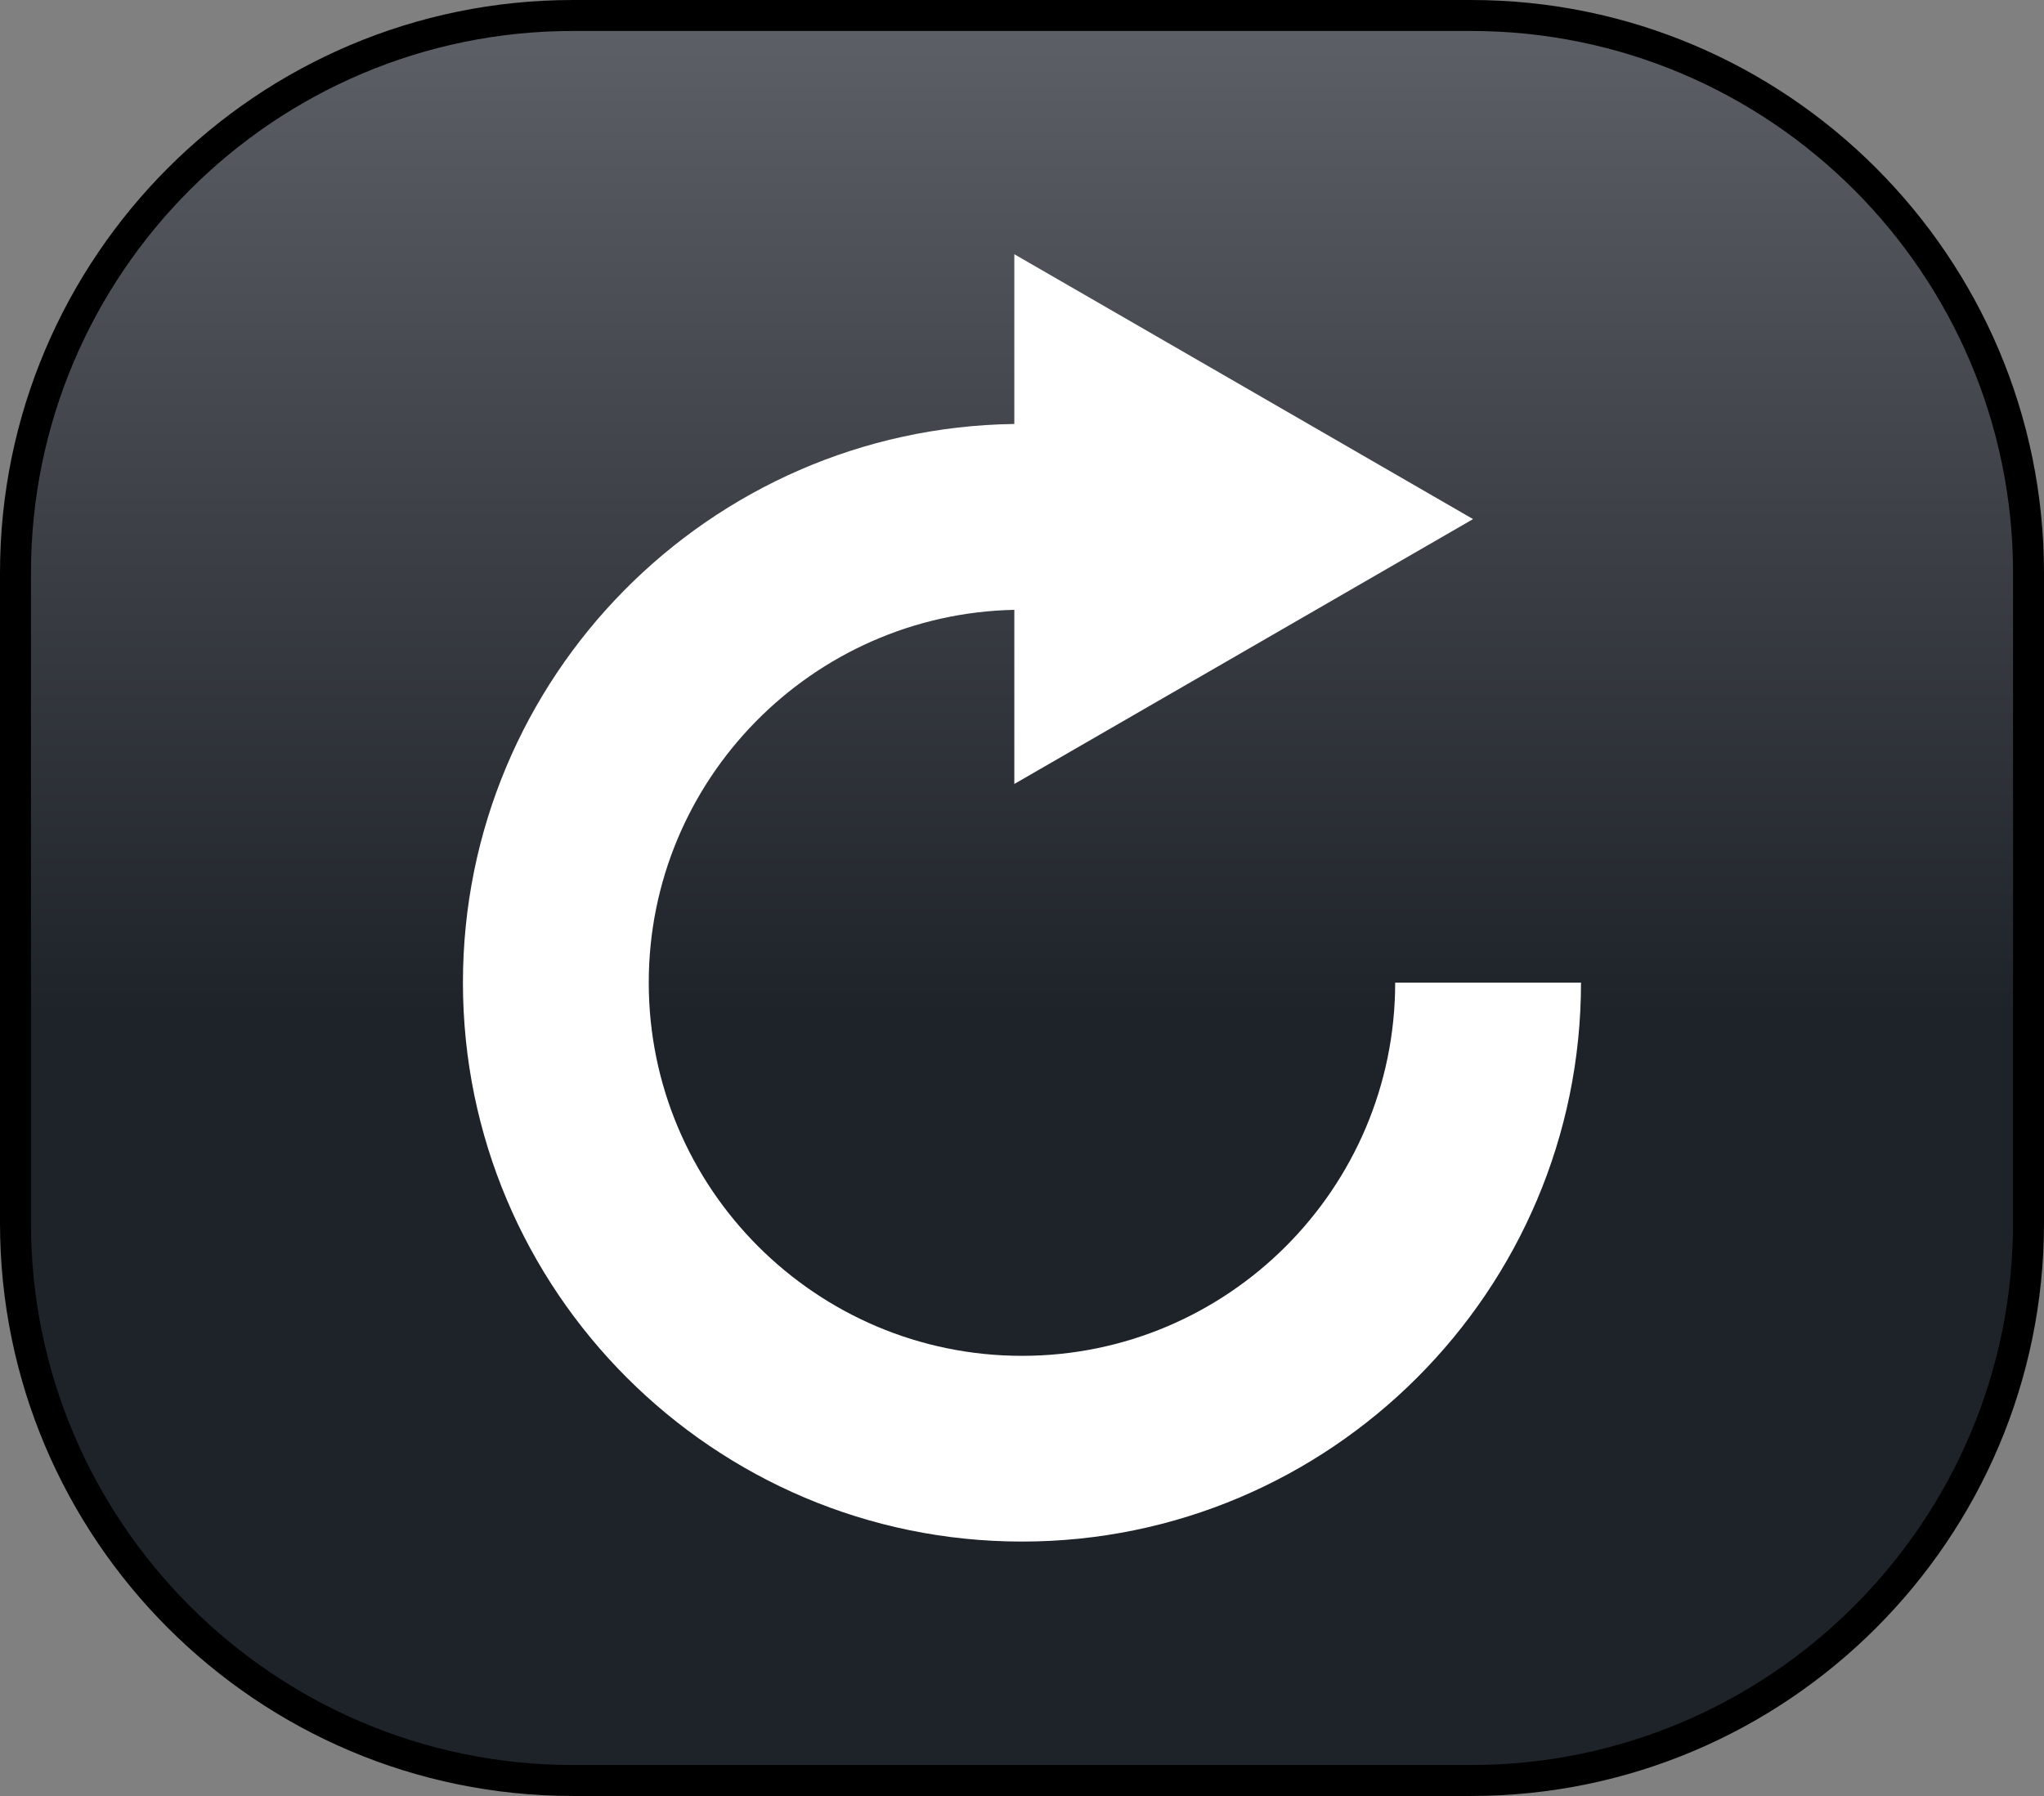 <?xml version="1.0" encoding="utf-8"?>
<!-- Generator: Adobe Illustrator 15.0.1, SVG Export Plug-In . SVG Version: 6.00 Build 0)  -->
<!DOCTYPE svg PUBLIC "-//W3C//DTD SVG 1.0//EN" "http://www.w3.org/TR/2001/REC-SVG-20010904/DTD/svg10.dtd">
<svg version="1.0" xmlns="http://www.w3.org/2000/svg" xmlns:xlink="http://www.w3.org/1999/xlink" x="0px" y="0px" width="33px"
	 height="29px" viewBox="0 0 33 29" enable-background="new 0 0 33 29" xml:space="preserve">
<rect x="0" y="0" width="33" height="29" fill="#808080" stroke="none"/>
<g id="reload" display="none">
	<g display="inline">
		<g>
			<linearGradient id="SVGID_1_" gradientUnits="userSpaceOnUse" x1="16.5" y1="0.25" x2="16.5" y2="16.395">
				<stop  offset="0" style="stop-color:#5E5E5E"/>
				<stop  offset="1" style="stop-color:#000000"/>
			</linearGradient>
			<path fill="url(#SVGID_1_)" d="M0.25,19.75c0,4.971,4.029,9,9,9h14.5c4.971,0,9-4.029,9-9V9.25c0-4.971-4.029-9-9-9H9.25
				c-4.971,0-9,4.029-9,9V19.75z"/>
			<path d="M23.75,29H9.25C4.149,29,0,24.851,0,19.75V9.25C0,4.149,4.149,0,9.25,0h14.5C28.851,0,33,4.149,33,9.25v10.5
				C33,24.851,28.851,29,23.75,29z M9.25,0.5C4.425,0.5,0.5,4.425,0.5,9.25v10.5c0,4.824,3.925,8.75,8.75,8.75h14.5
				c4.825,0,8.75-3.926,8.75-8.75V9.25c0-4.825-3.925-8.75-8.75-8.75H9.25z"/>
		</g>
		<path fill="#FFFFFF" d="M22.525,15.867c0,3.323-2.703,6.026-6.025,6.026c-3.323,0-6.026-2.703-6.026-6.026
			c0-3.28,2.637-5.952,5.902-6.02v2.812l3.703-2.138l3.703-2.139l-3.703-2.139l-3.703-2.138v2.741
			c-4.92,0.067-8.902,4.085-8.902,9.02c0,4.978,4.049,9.026,9.026,9.026c4.977,0,9.025-4.049,9.025-9.026H22.525z"/>
	</g>
</g>
<g id="reload_x5F_active">
	<g>
		<linearGradient id="SVGID_2_" gradientUnits="userSpaceOnUse" x1="16.5" y1="0.25" x2="16.5" y2="16.395">
			<stop  offset="0" style="stop-color:#5D6066"/>
			<stop  offset="1" style="stop-color:#1E2329"/>
		</linearGradient>
		<path fill="url(#SVGID_2_)" d="M0.25,19.75c0,4.971,4.029,9,9,9h14.5c4.971,0,9-4.029,9-9V9.25c0-4.971-4.029-9-9-9H9.25
			c-4.971,0-9,4.029-9,9V19.75z"/>
		<path d="M23.75,29H9.25C4.149,29,0,24.851,0,19.75V9.25C0,4.149,4.149,0,9.25,0h14.5C28.851,0,33,4.149,33,9.25v10.5
			C33,24.851,28.851,29,23.75,29z M9.25,0.5C4.425,0.5,0.5,4.425,0.5,9.25v10.5c0,4.824,3.925,8.75,8.75,8.75h14.5
			c4.825,0,8.75-3.926,8.75-8.75V9.25c0-4.825-3.925-8.75-8.75-8.75H9.25z"/>
	</g>
	<path fill="#FFFFFF" d="M22.525,15.867c0,3.323-2.703,6.026-6.025,6.026c-3.323,0-6.026-2.703-6.026-6.026
		c0-3.28,2.637-5.952,5.902-6.02v2.812l3.703-2.138l3.703-2.139l-3.703-2.139l-3.703-2.138v2.741
		c-4.92,0.067-8.902,4.085-8.902,9.02c0,4.978,4.049,9.026,9.026,9.026c4.977,0,9.025-4.049,9.025-9.026H22.525z"/>
</g>
</svg>
